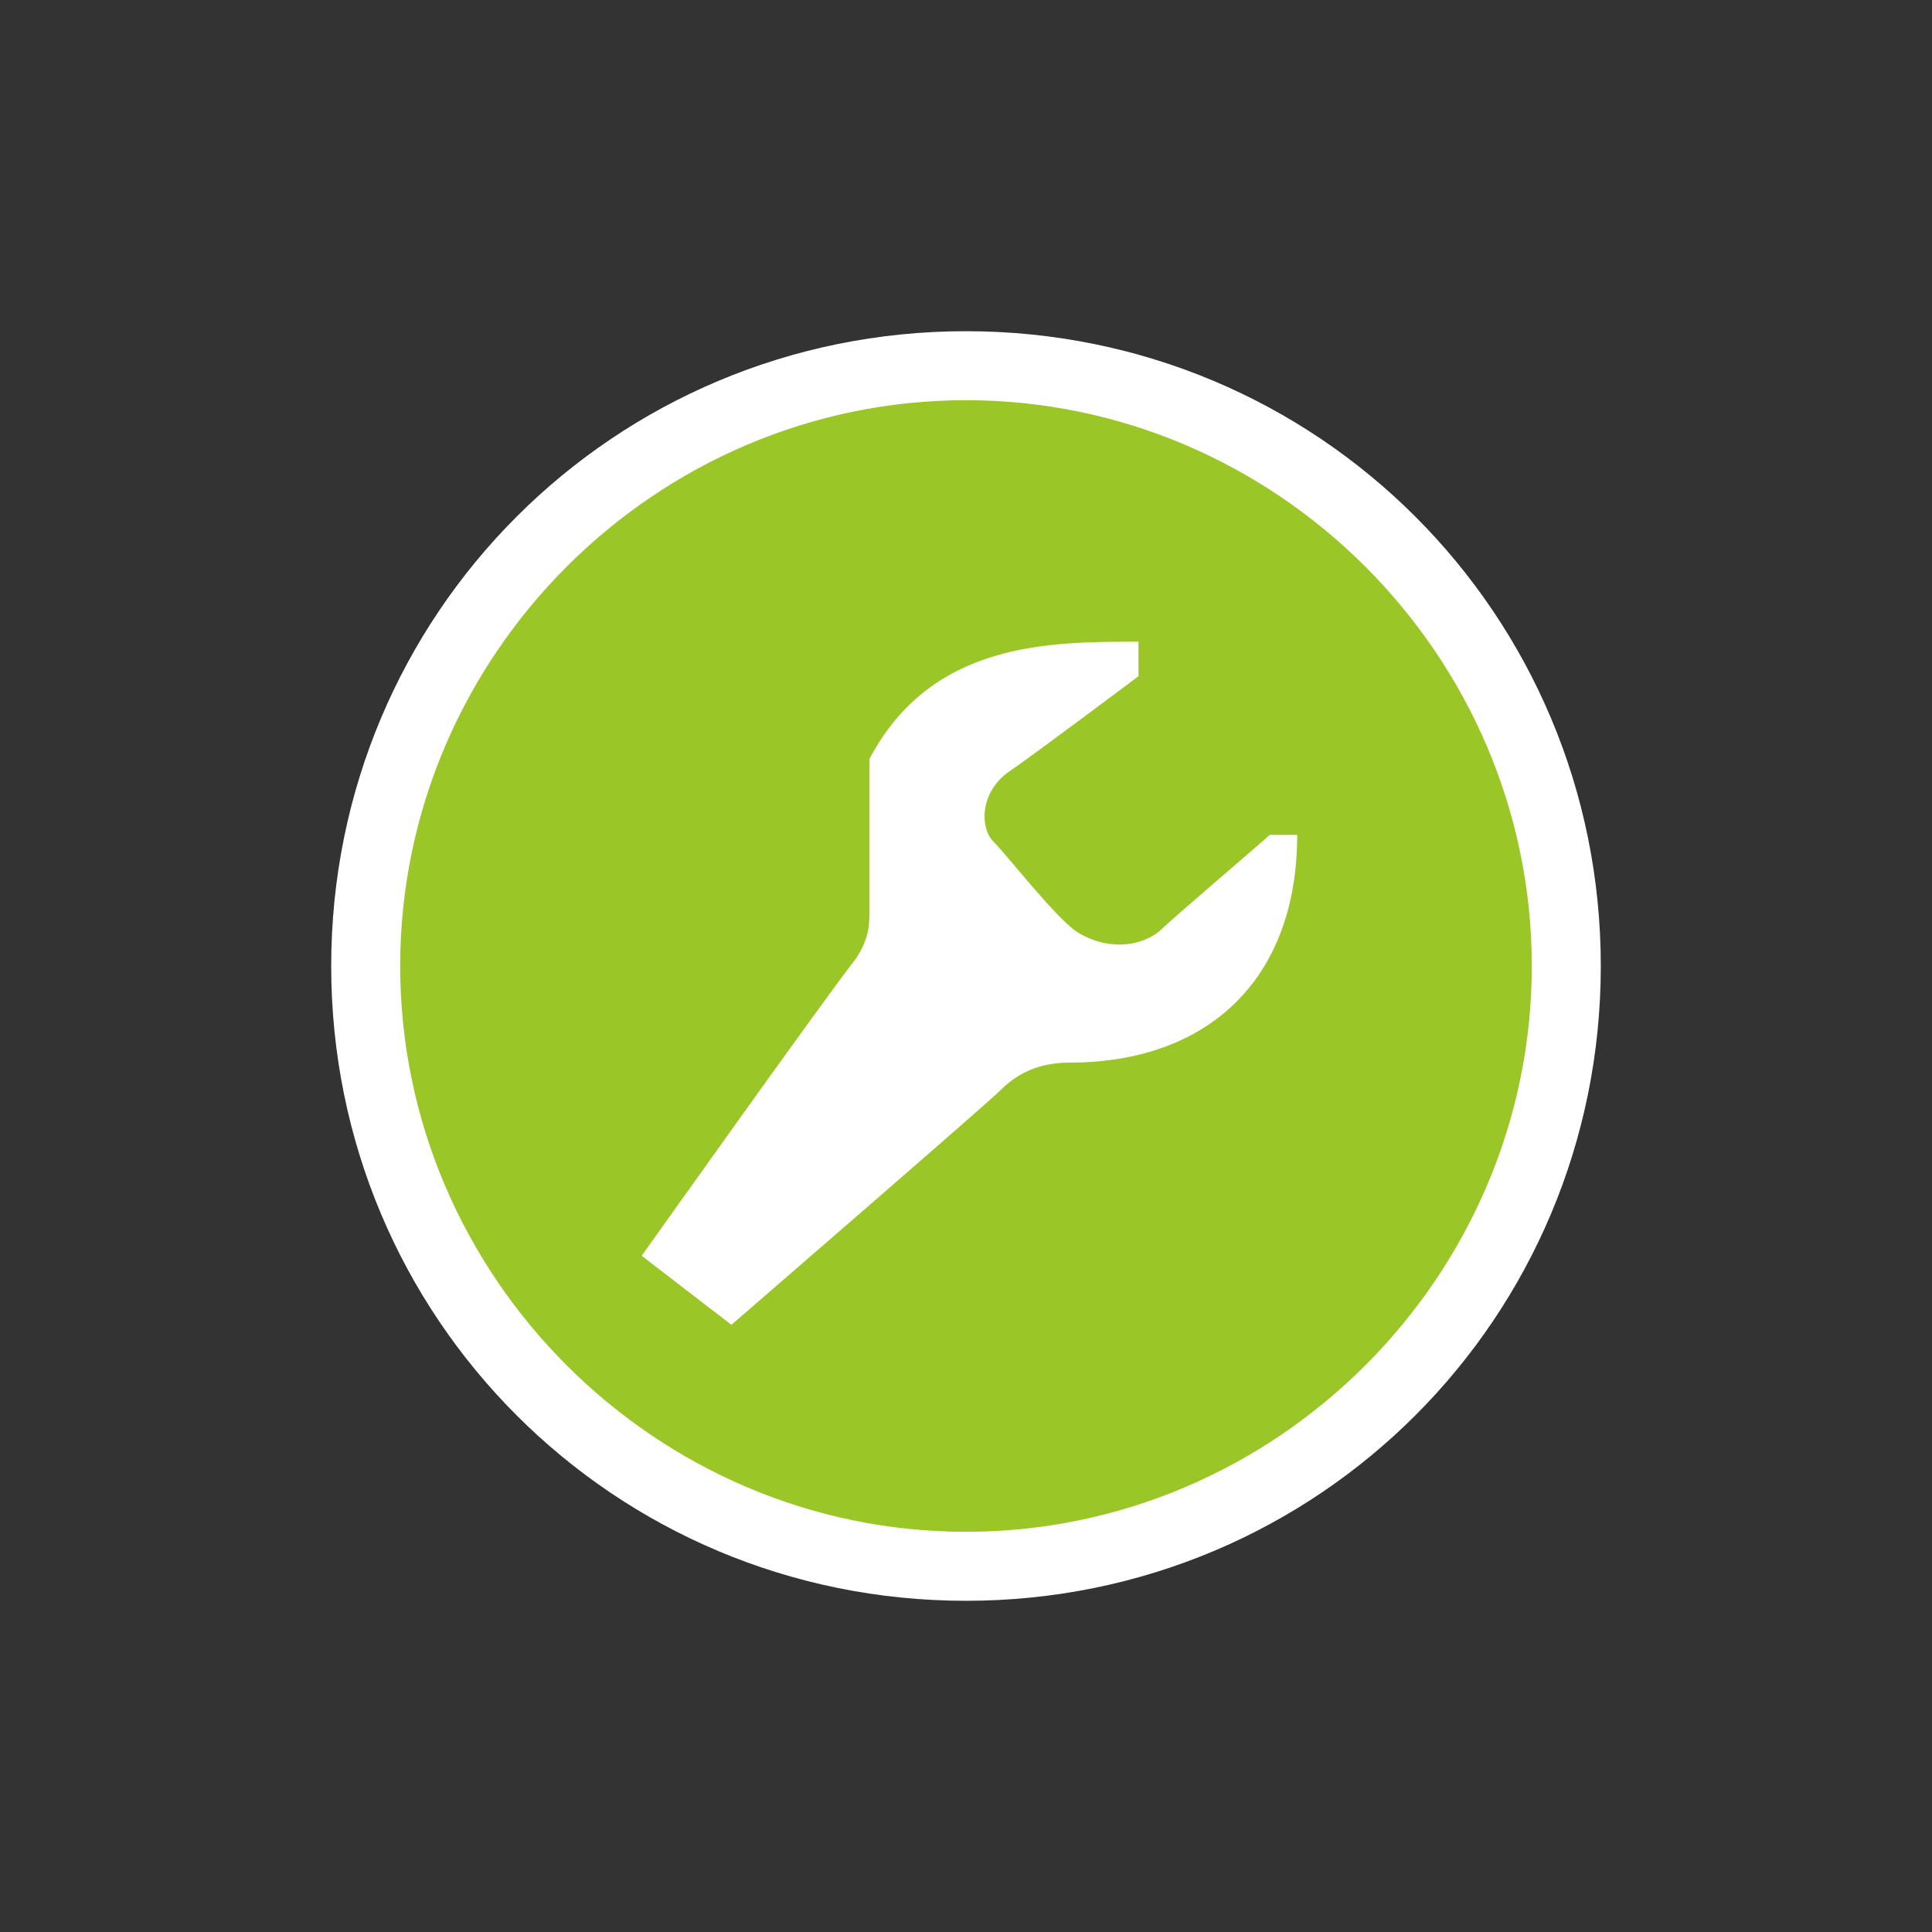 <?xml version="1.0" encoding="utf-8"?>
<!-- Generator: Adobe Illustrator 17.0.0, SVG Export Plug-In . SVG Version: 6.00 Build 0)  -->
<!DOCTYPE svg PUBLIC "-//W3C//DTD SVG 1.1//EN" "http://www.w3.org/Graphics/SVG/1.1/DTD/svg11.dtd">
<svg version="1.1" id="Ebene_1" xmlns="http://www.w3.org/2000/svg" xmlns:xlink="http://www.w3.org/1999/xlink" x="0px" y="0px"
	 width="28px" height="28px" viewBox="0 0 28 28" enable-background="new 0 0 28 28" xml:space="preserve">
<rect x="0" y="0" width="28" height="28" fill="#333333" stroke="none"/>
<g id="ico_x5F_service_x5F_outline.svg">
	<g opacity="0">
		<rect x="0" opacity="0.3" fill-rule="evenodd" clip-rule="evenodd" fill="#5B5B5B" width="28" height="28"/>
	</g>
	<g>
		<path fill-rule="evenodd" clip-rule="evenodd" fill="#9bc628" d="M14,22.7c-4.8,0-8.7-3.9-8.7-8.7S9.2,5.3,14,5.3s8.7,3.9,8.7,8.7
			S18.8,22.7,14,22.7z"/>
		<path fill="#FFFFFF" d="M14,5.8c4.5,0,8.2,3.7,8.2,8.2s-3.7,8.2-8.2,8.2S5.8,18.5,5.8,14S9.5,5.8,14,5.8 M14,4.8
			c-5.1,0-9.2,4.1-9.2,9.2s4.1,9.2,9.2,9.2s9.2-4.1,9.2-9.2S19.1,4.8,14,4.8L14,4.8z"/>
	</g>
	<path fill="#FFFFFF" d="M16.8,13.5c-0.4,0.3-0.9,0.2-1.2,0c-0.3-0.2-1-1.1-1.2-1.3s-0.2-0.7,0.2-1c0.3-0.2,1.9-1.4,1.9-1.4V9.3
		c-1.3,0-3,0-3.9,1.7c0,1.1,0,2,0,2.2s0,0.4-0.2,0.7c-0.4,0.5-3.1,4.3-3.1,4.3l1.3,1c0,0,3.7-3.2,3.9-3.4c0.2-0.2,0.5-0.4,1-0.4
		c2,0,3.3-1.2,3.3-3.3l-0.4,0C18.3,12.2,17,13.3,16.8,13.5z"/>
</g>
<g>
</g>
<g>
</g>
<g>
</g>
<g>
</g>
<g>
</g>
<g>
</g>
<g>
</g>
<g>
</g>
<g>
</g>
<g>
</g>
<g>
</g>
<g>
</g>
<g>
</g>
<g>
</g>
<g>
</g>
</svg>
